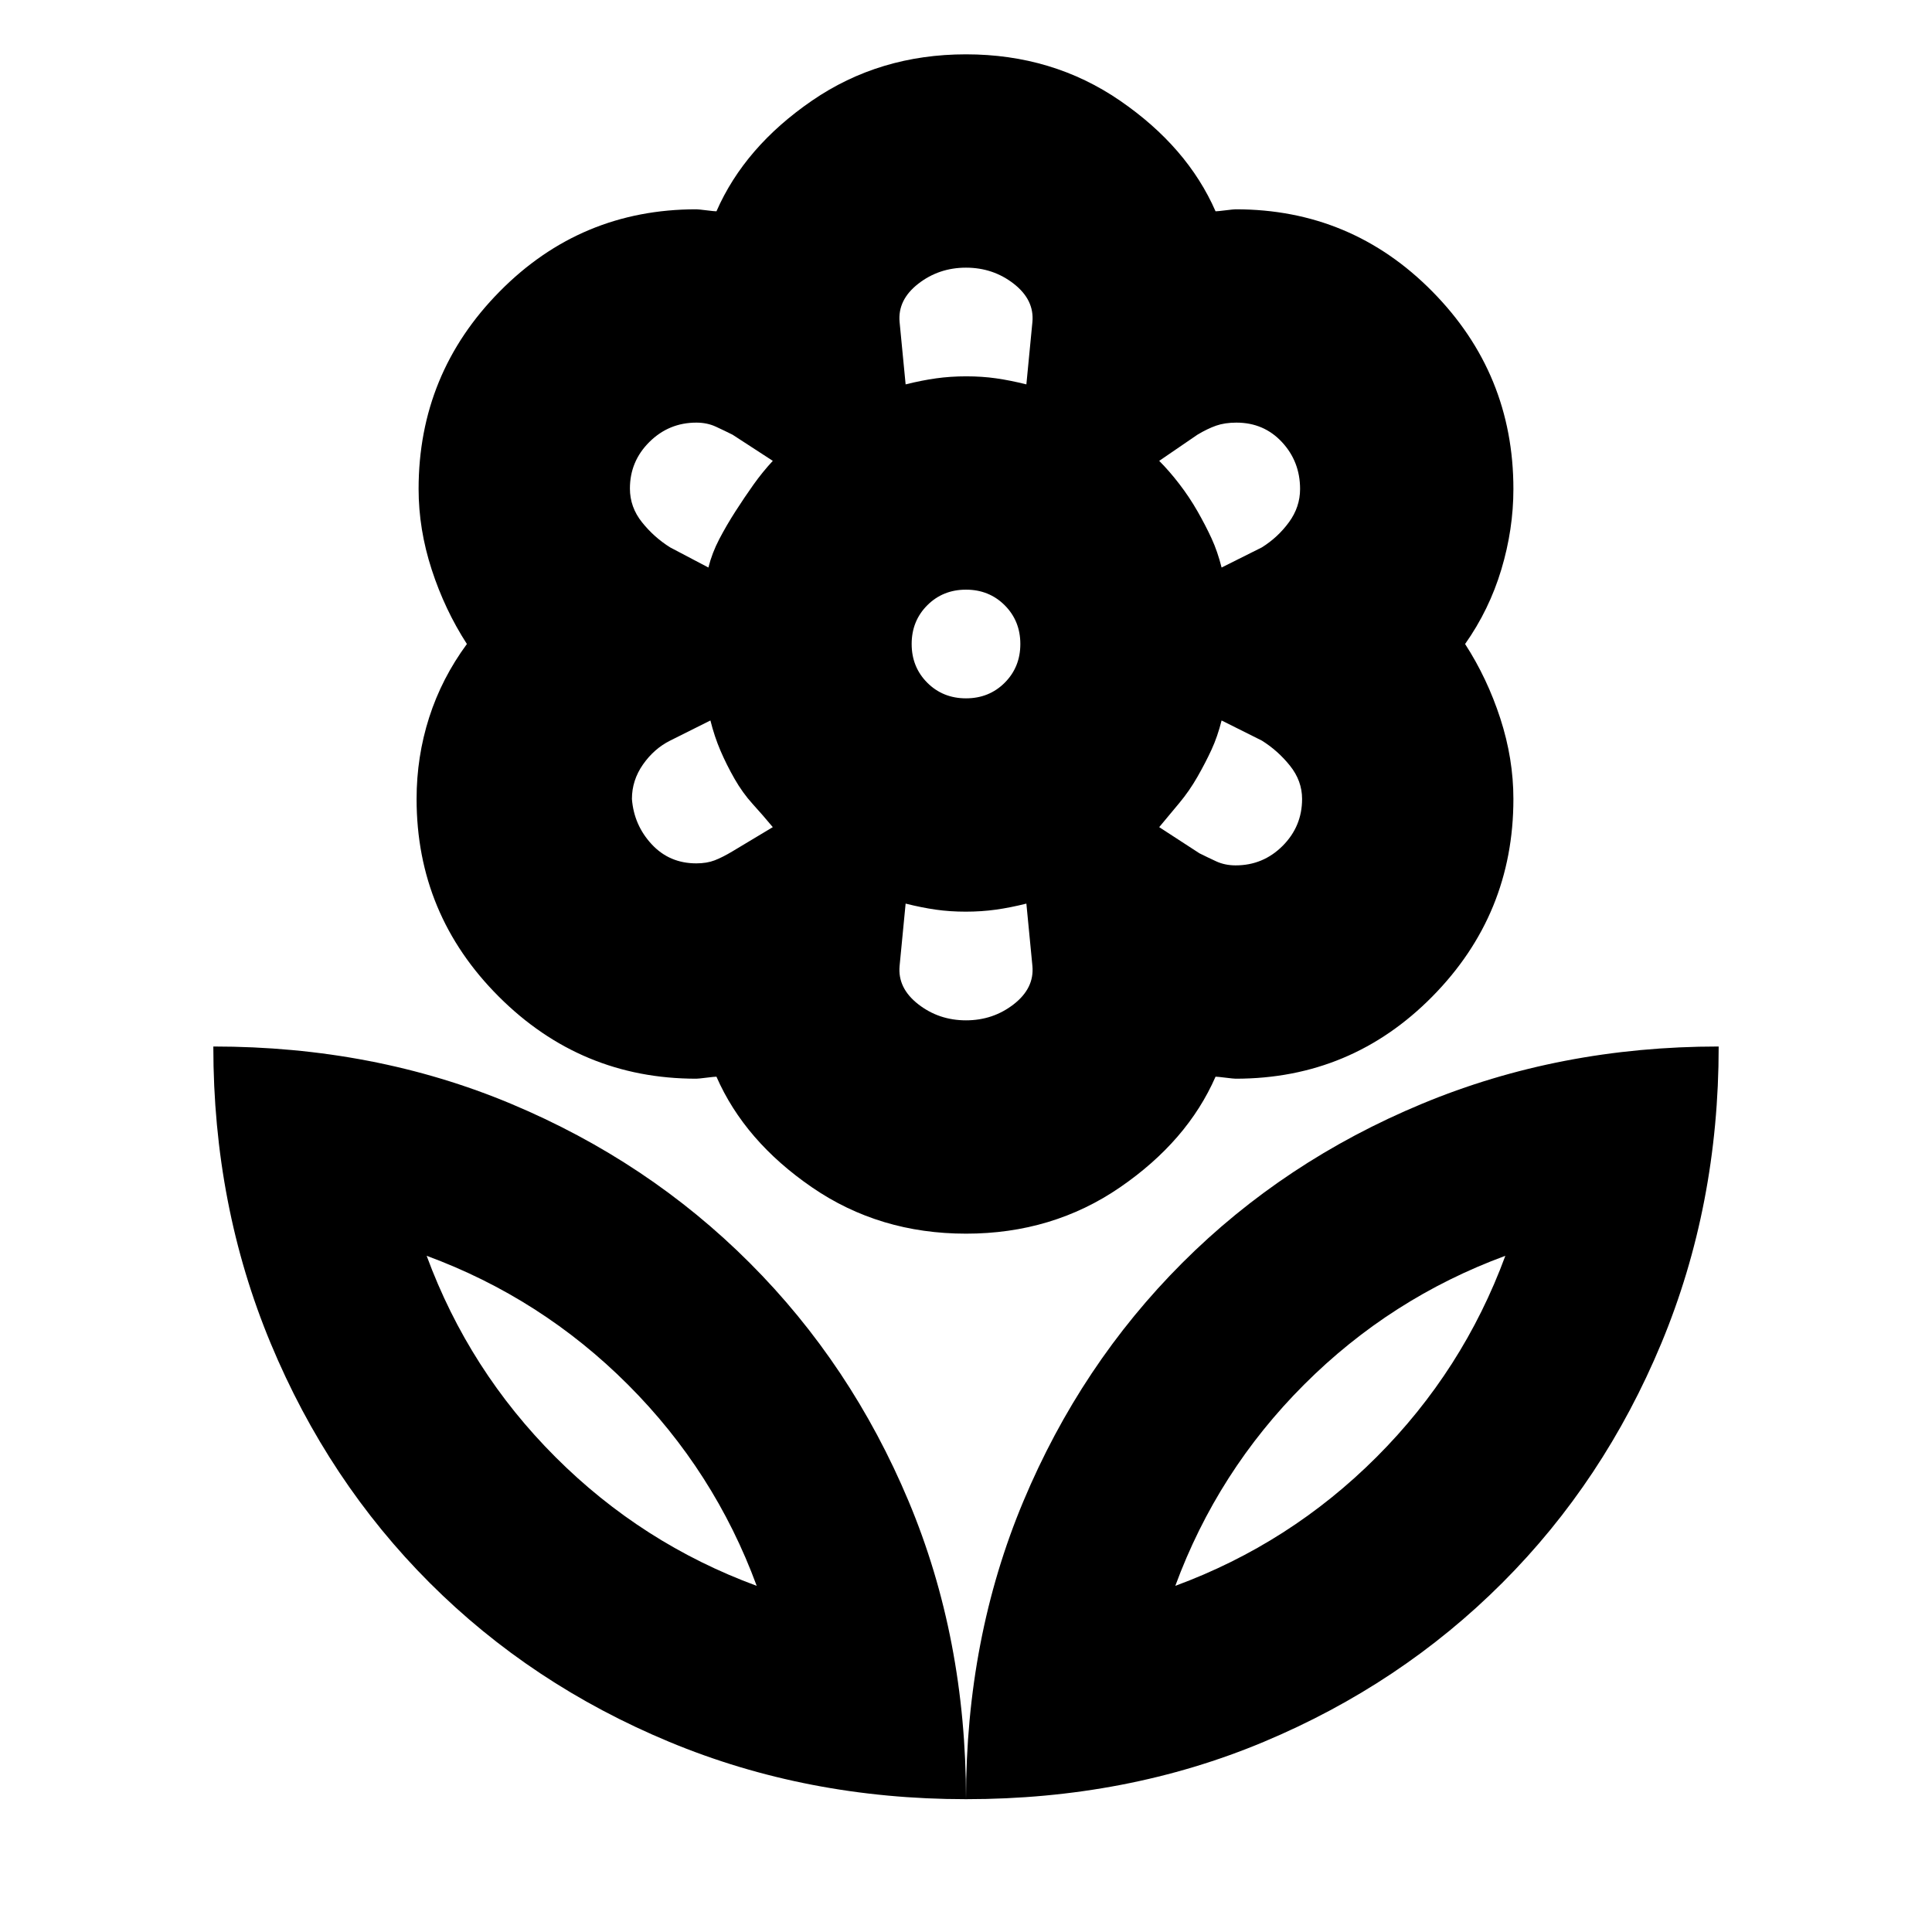 <svg xmlns="http://www.w3.org/2000/svg" height="24" viewBox="0 -960 960 960" width="24"><path d="M480-613q11.48 0 19.24-7.76Q507-628.53 507-640q0-11.47-7.76-19.24Q491.48-667 480-667q-11.48 0-19.24 7.76Q453-651.47 453-640q0 11.47 7.76 19.24Q468.52-613 480-613Zm0 266q-43 0-76.5-23T356-425q-1 0-5 .5t-5 .5q-57.37 0-98.18-40.82Q207-505.63 207-563q0-21 6.25-40.5T232-640q-11-17-17.5-37t-6.5-40q0-57.37 40.3-98.18Q288.59-856 346-856q1 0 5 .5t5 .5q14-32 47.5-55t76.5-23q43 0 76.5 23t47.5 55q1 0 5-.5t5-.5q57.41 0 97.7 40.82Q752-774.37 752-717q0 20-6 40t-18 37q11 17 17.5 37t6.5 40q0 57.37-40.3 98.18Q671.41-424 614-424q-1 0-5-.5t-5-.5q-14 32-47.5 55T480-347Zm0 281q0-80 28.5-148t79-118.5q50.5-50.5 119-79T854-440q0 79-28.5 147.5t-79 119Q696-123 628-94.5T480-66Zm104-106q57-21 100-64t64-100q-57 21-100 64t-64 100ZM480-66q0-80-28.5-148t-79-118.5Q322-383 254-411.5T106-440q0 79 28.5 147.5t79 119q50.5 50.5 119 79T480-66ZM376-172q-57-21-100-64t-64-100q57 21 100 64t64 100Zm208 0Zm-208 0Zm238-358q13.63 0 23.32-9.68Q647-549.37 647-563q0-9-6-16.5T627-592l-20-10q-2 8-5 14.5t-7 13.5q-4 7-9 13l-10 12 20 13q4 2 8.33 4 4.34 2 9.67 2Zm-7-148 20-10q8-5 13.5-12.54 5.5-7.55 5.5-16.46 0-13.63-9-23.32-9-9.68-22.64-9.68-5.74 0-10.05 1.5Q600-747 595-744l-19 13q5 5 10 11.5t9 13.5q4 7 7 13.5t5 14.5Zm-157-91q8-2 15.14-3 7.15-1 15-1 7.86 0 14.86 1 7 1 15 3l3-31q1-11-9.27-19T480-827q-13.46 0-23.73 8T447-800l3 31Zm30 316q13.46 0 23.73-8t9.27-19l-3-31q-8 2-15.14 3-7.15 1-15 1-7.86 0-14.86-1-7-1-15-3l-3 31q-1 11 9.27 19t23.73 8ZM352-678q1.8-7.22 5.4-14.11Q361-699 365.5-706q4.5-7 8.95-13.26 4.46-6.26 9.55-11.74l-20-13q-4-2-8.33-4-4.34-2-9.67-2-13.63 0-23.32 9.61-9.68 9.61-9.68 23.14 0 9.25 6 16.75t14 12.5l19 10Zm-6 147q5.2 0 9.1-1.5 3.9-1.5 8.9-4.5l20-12q-5-6-10-11.5t-9-12.5q-4-7-7-14t-5-15l-20 10q-8 4-13.5 11.86-5.5 7.85-5.5 17.14 1 13 9.81 22.5 8.8 9.5 22.19 9.5Zm249-43Zm0-132Zm-115-67Zm0 266ZM365-706Zm0 133Z"/></svg>